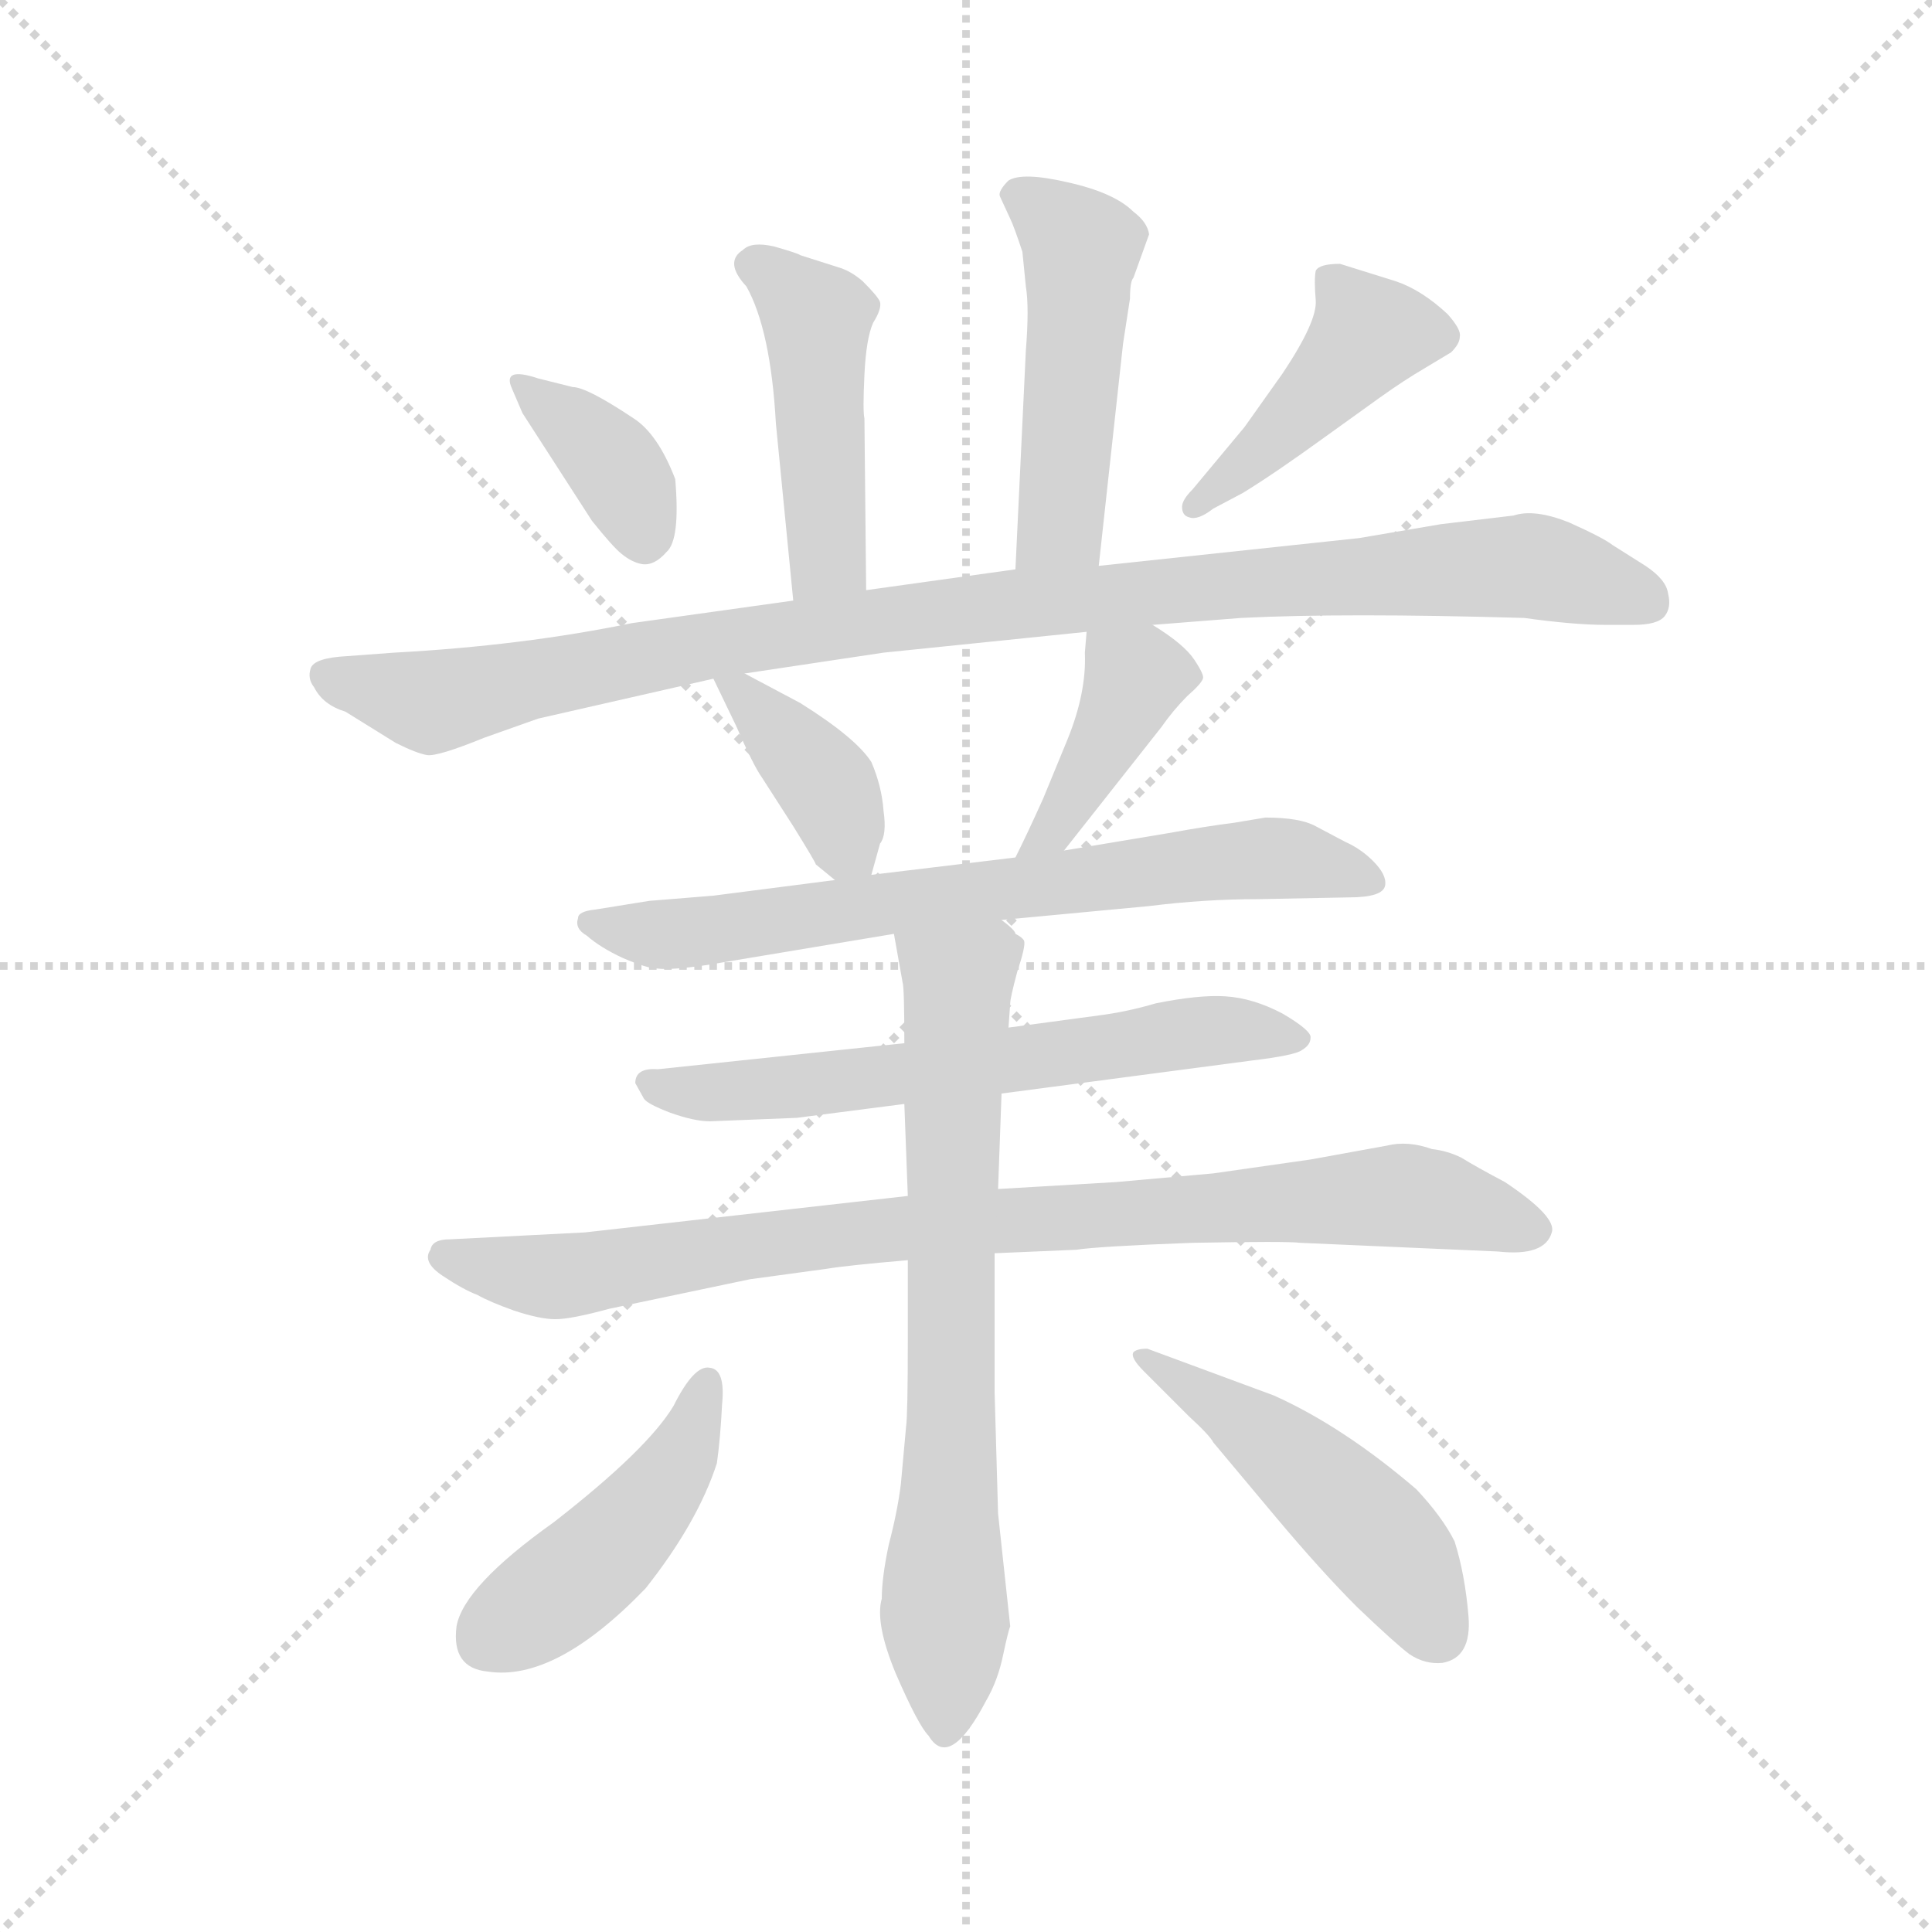 <svg version="1.1" viewBox="0 0 1024 1024" xmlns="http://www.w3.org/2000/svg">
  <g stroke="lightgray" stroke-dasharray="1,1" stroke-width="1" transform="scale(4, 4)">
    <line x1="0" y1="0" x2="256" y2="256"></line>
    <line x1="256" y1="0" x2="0" y2="256"></line>
    <line x1="128" y1="0" x2="128" y2="256"></line>
    <line x1="0" y1="128" x2="256" y2="128"></line>
  </g>
  <g transform="scale(0.92, -0.92) translate(60, -850)">
    <style type="text/css">
      
        @keyframes keyframes0 {
          from {
            stroke: blue;
            stroke-dashoffset: 462;
            stroke-width: 128;
          }
          60% {
            animation-timing-function: step-end;
            stroke: blue;
            stroke-dashoffset: 0;
            stroke-width: 128;
          }
          to {
            stroke: black;
            stroke-width: 1024;
          }
        }
        #make-me-a-hanzi-animation-0 {
          animation: keyframes0 0.626s both;
          animation-delay: 0s;
          animation-timing-function: linear;
        }
      
        @keyframes keyframes1 {
          from {
            stroke: blue;
            stroke-dashoffset: 488;
            stroke-width: 128;
          }
          61% {
            animation-timing-function: step-end;
            stroke: blue;
            stroke-dashoffset: 0;
            stroke-width: 128;
          }
          to {
            stroke: black;
            stroke-width: 1024;
          }
        }
        #make-me-a-hanzi-animation-1 {
          animation: keyframes1 0.647s both;
          animation-delay: 0.626s;
          animation-timing-function: linear;
        }
      
        @keyframes keyframes2 {
          from {
            stroke: blue;
            stroke-dashoffset: 370;
            stroke-width: 128;
          }
          55% {
            animation-timing-function: step-end;
            stroke: blue;
            stroke-dashoffset: 0;
            stroke-width: 128;
          }
          to {
            stroke: black;
            stroke-width: 1024;
          }
        }
        #make-me-a-hanzi-animation-2 {
          animation: keyframes2 0.551s both;
          animation-delay: 1.273s;
          animation-timing-function: linear;
        }
      
        @keyframes keyframes3 {
          from {
            stroke: blue;
            stroke-dashoffset: 435;
            stroke-width: 128;
          }
          59% {
            animation-timing-function: step-end;
            stroke: blue;
            stroke-dashoffset: 0;
            stroke-width: 128;
          }
          to {
            stroke: black;
            stroke-width: 1024;
          }
        }
        #make-me-a-hanzi-animation-3 {
          animation: keyframes3 0.604s both;
          animation-delay: 1.824s;
          animation-timing-function: linear;
        }
      
        @keyframes keyframes4 {
          from {
            stroke: blue;
            stroke-dashoffset: 1030;
            stroke-width: 128;
          }
          77% {
            animation-timing-function: step-end;
            stroke: blue;
            stroke-dashoffset: 0;
            stroke-width: 128;
          }
          to {
            stroke: black;
            stroke-width: 1024;
          }
        }
        #make-me-a-hanzi-animation-4 {
          animation: keyframes4 1.088s both;
          animation-delay: 2.428s;
          animation-timing-function: linear;
        }
      
        @keyframes keyframes5 {
          from {
            stroke: blue;
            stroke-dashoffset: 389;
            stroke-width: 128;
          }
          56% {
            animation-timing-function: step-end;
            stroke: blue;
            stroke-dashoffset: 0;
            stroke-width: 128;
          }
          to {
            stroke: black;
            stroke-width: 1024;
          }
        }
        #make-me-a-hanzi-animation-5 {
          animation: keyframes5 0.567s both;
          animation-delay: 3.516s;
          animation-timing-function: linear;
        }
      
        @keyframes keyframes6 {
          from {
            stroke: blue;
            stroke-dashoffset: 404;
            stroke-width: 128;
          }
          57% {
            animation-timing-function: step-end;
            stroke: blue;
            stroke-dashoffset: 0;
            stroke-width: 128;
          }
          to {
            stroke: black;
            stroke-width: 1024;
          }
        }
        #make-me-a-hanzi-animation-6 {
          animation: keyframes6 0.579s both;
          animation-delay: 4.083s;
          animation-timing-function: linear;
        }
      
        @keyframes keyframes7 {
          from {
            stroke: blue;
            stroke-dashoffset: 709;
            stroke-width: 128;
          }
          70% {
            animation-timing-function: step-end;
            stroke: blue;
            stroke-dashoffset: 0;
            stroke-width: 128;
          }
          to {
            stroke: black;
            stroke-width: 1024;
          }
        }
        #make-me-a-hanzi-animation-7 {
          animation: keyframes7 0.827s both;
          animation-delay: 4.662s;
          animation-timing-function: linear;
        }
      
        @keyframes keyframes8 {
          from {
            stroke: blue;
            stroke-dashoffset: 632;
            stroke-width: 128;
          }
          67% {
            animation-timing-function: step-end;
            stroke: blue;
            stroke-dashoffset: 0;
            stroke-width: 128;
          }
          to {
            stroke: black;
            stroke-width: 1024;
          }
        }
        #make-me-a-hanzi-animation-8 {
          animation: keyframes8 0.764s both;
          animation-delay: 5.489s;
          animation-timing-function: linear;
        }
      
        @keyframes keyframes9 {
          from {
            stroke: blue;
            stroke-dashoffset: 888;
            stroke-width: 128;
          }
          74% {
            animation-timing-function: step-end;
            stroke: blue;
            stroke-dashoffset: 0;
            stroke-width: 128;
          }
          to {
            stroke: black;
            stroke-width: 1024;
          }
        }
        #make-me-a-hanzi-animation-9 {
          animation: keyframes9 0.973s both;
          animation-delay: 6.253s;
          animation-timing-function: linear;
        }
      
        @keyframes keyframes10 {
          from {
            stroke: blue;
            stroke-dashoffset: 724;
            stroke-width: 128;
          }
          70% {
            animation-timing-function: step-end;
            stroke: blue;
            stroke-dashoffset: 0;
            stroke-width: 128;
          }
          to {
            stroke: black;
            stroke-width: 1024;
          }
        }
        #make-me-a-hanzi-animation-10 {
          animation: keyframes10 0.839s both;
          animation-delay: 7.226s;
          animation-timing-function: linear;
        }
      
        @keyframes keyframes11 {
          from {
            stroke: blue;
            stroke-dashoffset: 456;
            stroke-width: 128;
          }
          60% {
            animation-timing-function: step-end;
            stroke: blue;
            stroke-dashoffset: 0;
            stroke-width: 128;
          }
          to {
            stroke: black;
            stroke-width: 1024;
          }
        }
        #make-me-a-hanzi-animation-11 {
          animation: keyframes11 0.621s both;
          animation-delay: 8.065s;
          animation-timing-function: linear;
        }
      
        @keyframes keyframes12 {
          from {
            stroke: blue;
            stroke-dashoffset: 491;
            stroke-width: 128;
          }
          62% {
            animation-timing-function: step-end;
            stroke: blue;
            stroke-dashoffset: 0;
            stroke-width: 128;
          }
          to {
            stroke: black;
            stroke-width: 1024;
          }
        }
        #make-me-a-hanzi-animation-12 {
          animation: keyframes12 0.65s both;
          animation-delay: 8.686s;
          animation-timing-function: linear;
        }
      
    </style>
    
      <path d="M 439 510 L 438 609 Q 437 613 438 634 Q 439 655 443 664 Q 448 672 447 676 Q 446 679 437 688 Q 430 694 423 696 L 401 703 Q 400 704 386 708 Q 373 711 368 706 Q 357 699 370 685 Q 384 660 387 606 L 397 504 C 400 474 439 480 439 510 Z" fill="lightgray"></path>
    
      <path d="M 573 524 L 587 652 L 591 678 Q 591 688 593 690 L 602 715 Q 601 722 593 728 Q 582 739 555 745 Q 529 751 521 746 Q 515 740 516 737 L 522 724 Q 524 720 529 705 L 531 685 Q 533 673 531 648 L 525 522 C 524 492 570 494 573 524 Z" fill="lightgray"></path>
    
      <path d="M 235 626 L 241 612 L 281 550 Q 293 535 298 531 Q 304 526 310 525 Q 317 524 324 532 Q 332 539 329 574 Q 319 600 305 609 Q 278 627 270 627 L 250 632 Q 229 639 235 626 Z" fill="lightgray"></path>
    
      <path d="M 639 557 L 656 566 Q 674 577 703 598 L 735 621 Q 749 631 761 638 L 776 647 Q 781 652 781 656 Q 782 660 774 669 Q 759 683 744 688 L 712 698 Q 700 698 698 694 Q 697 689 698 677 Q 699 665 679 635 L 657 604 L 627 568 Q 621 562 621 558 Q 621 553 625 552 Q 630 550 639 557 Z" fill="lightgray"></path>
    
      <path d="M 604 490 L 655 494 Q 714 497 818 494 Q 847 490 865 490 L 881 490 Q 895 490 899 495 Q 903 500 901 508 Q 900 516 888 524 L 869 536 Q 864 540 844 549 Q 824 557 812 553 L 770 548 L 723 540 L 573 524 L 525 522 L 439 510 L 397 504 L 304 491 Q 241 478 167 474 L 140 472 Q 121 471 119 465 Q 117 459 121 454 Q 126 444 139 440 L 168 422 Q 180 416 186 415 Q 192 414 219 425 L 250 436 L 351 459 L 369 462 L 449 474 L 566 486 L 604 490 Z" fill="lightgray"></path>
    
      <path d="M 351 459 L 364 432 Q 374 409 379 402 L 397 374 Q 410 353 410 352 L 421 343 C 437 330 437 330 442 346 L 447 364 Q 451 369 449 383 Q 448 397 442 411 Q 433 425 401 445 L 369 462 C 343 476 343 476 351 459 Z" fill="lightgray"></path>
    
      <path d="M 553 360 L 609 431 Q 616 441 624 449 Q 632 456 633 459 Q 634 461 628 470 Q 622 479 604 490 C 579 506 568 513 566 486 L 565 474 Q 566 451 555 424 L 541 390 Q 532 370 525 356 C 512 329 534 336 553 360 Z" fill="lightgray"></path>
    
      <path d="M 517 320 L 602 328 Q 634 332 665 332 L 717 333 Q 737 333 738 340 Q 739 346 731 354 Q 724 361 715 365 L 698 374 Q 689 379 669 379 L 651 376 Q 635 374 613 370 L 553 360 L 525 356 L 442 346 L 421 343 L 351 334 L 314 331 L 283 326 Q 273 325 273 321 Q 271 315 278 311 Q 286 304 299 298 Q 313 292 319 292 Q 326 291 347 294 L 455 312 L 517 320 Z" fill="lightgray"></path>
    
      <path d="M 517 220 L 661 239 Q 686 242 690 245 Q 695 248 695 252 Q 696 256 679 266 Q 662 275 646 276 Q 631 277 606 272 Q 589 267 573 265 L 521 258 L 461 249 L 319 234 Q 306 235 306 226 L 311 217 Q 313 214 326 209 Q 340 204 349 204 L 399 206 L 461 214 L 517 220 Z" fill="lightgray"></path>
    
      <path d="M 739 190 L 695 182 L 639 174 L 583 169 L 515 165 L 463 161 L 277 140 L 199 136 Q 189 136 188 130 Q 183 123 195 115 Q 207 107 215 104 Q 222 100 236 95 Q 251 90 260 90 Q 269 90 291 96 L 372 113 L 416 119 Q 428 121 463 124 L 513 128 L 560 130 Q 573 132 627 134 Q 682 135 689 134 L 803 129 Q 830 126 834 140 Q 837 149 807 169 Q 790 178 782 183 Q 774 187 765 188 Q 751 193 739 190 Z" fill="lightgray"></path>
    
      <path d="M 515 165 L 517 220 L 521 258 L 522 272 Q 522 275 526 290 Q 531 305 530 308 Q 529 310 525 312 Q 525 314 517 320 C 495 340 450 342 455 312 L 460 284 Q 461 281 461 249 L 461 214 L 463 161 L 463 124 L 463 78 Q 463 35 462 28 L 459 -5 Q 457 -21 452 -40 Q 448 -59 448 -71 Q 444 -85 456 -114 Q 469 -144 475 -150 Q 487 -170 508 -130 Q 515 -118 518 -103 Q 521 -89 522 -87 L 515 -22 L 513 48 L 513 128 L 515 165 Z" fill="lightgray"></path>
    
      <path d="M 349 62 Q 340 64 328 40 Q 313 15 259 -27 Q 207 -64 203 -87 Q 200 -111 221 -113 Q 260 -119 312 -65 Q 342 -27 353 7 Q 355 21 356 41 Q 358 61 349 62 Z" fill="lightgray"></path>
    
      <path d="M 674 46 L 601 73 Q 595 73 593 71 Q 591 68 599 60 L 625 34 Q 637 23 639 19 L 675 -24 Q 701 -55 722 -76 Q 744 -97 752 -103 Q 761 -109 771 -108 Q 788 -105 786 -81 Q 784 -57 778 -38 Q 771 -24 756 -8 Q 714 28 674 46 Z" fill="lightgray"></path>
    
    
      <clipPath id="make-me-a-hanzi-clip-0">
        <path d="M 439 510 L 438 609 Q 437 613 438 634 Q 439 655 443 664 Q 448 672 447 676 Q 446 679 437 688 Q 430 694 423 696 L 401 703 Q 400 704 386 708 Q 373 711 368 706 Q 357 699 370 685 Q 384 660 387 606 L 397 504 C 400 474 439 480 439 510 Z"></path>
      </clipPath>
      <path clip-path="url(#make-me-a-hanzi-clip-0)" d="M 375 696 L 411 666 L 417 531 L 403 512" fill="none" id="make-me-a-hanzi-animation-0" stroke-dasharray="334 668" stroke-linecap="round"></path>
    
      <clipPath id="make-me-a-hanzi-clip-1">
        <path d="M 573 524 L 587 652 L 591 678 Q 591 688 593 690 L 602 715 Q 601 722 593 728 Q 582 739 555 745 Q 529 751 521 746 Q 515 740 516 737 L 522 724 Q 524 720 529 705 L 531 685 Q 533 673 531 648 L 525 522 C 524 492 570 494 573 524 Z"></path>
      </clipPath>
      <path clip-path="url(#make-me-a-hanzi-clip-1)" d="M 528 736 L 563 707 L 551 548 L 531 530" fill="none" id="make-me-a-hanzi-animation-1" stroke-dasharray="360 720" stroke-linecap="round"></path>
    
      <clipPath id="make-me-a-hanzi-clip-2">
        <path d="M 235 626 L 241 612 L 281 550 Q 293 535 298 531 Q 304 526 310 525 Q 317 524 324 532 Q 332 539 329 574 Q 319 600 305 609 Q 278 627 270 627 L 250 632 Q 229 639 235 626 Z"></path>
      </clipPath>
      <path clip-path="url(#make-me-a-hanzi-clip-2)" d="M 242 629 L 295 580 L 311 541" fill="none" id="make-me-a-hanzi-animation-2" stroke-dasharray="242 484" stroke-linecap="round"></path>
    
      <clipPath id="make-me-a-hanzi-clip-3">
        <path d="M 639 557 L 656 566 Q 674 577 703 598 L 735 621 Q 749 631 761 638 L 776 647 Q 781 652 781 656 Q 782 660 774 669 Q 759 683 744 688 L 712 698 Q 700 698 698 694 Q 697 689 698 677 Q 699 665 679 635 L 657 604 L 627 568 Q 621 562 621 558 Q 621 553 625 552 Q 630 550 639 557 Z"></path>
      </clipPath>
      <path clip-path="url(#make-me-a-hanzi-clip-3)" d="M 768 657 L 729 658 L 674 597 L 630 560" fill="none" id="make-me-a-hanzi-animation-3" stroke-dasharray="307 614" stroke-linecap="round"></path>
    
      <clipPath id="make-me-a-hanzi-clip-4">
        <path d="M 604 490 L 655 494 Q 714 497 818 494 Q 847 490 865 490 L 881 490 Q 895 490 899 495 Q 903 500 901 508 Q 900 516 888 524 L 869 536 Q 864 540 844 549 Q 824 557 812 553 L 770 548 L 723 540 L 573 524 L 525 522 L 439 510 L 397 504 L 304 491 Q 241 478 167 474 L 140 472 Q 121 471 119 465 Q 117 459 121 454 Q 126 444 139 440 L 168 422 Q 180 416 186 415 Q 192 414 219 425 L 250 436 L 351 459 L 369 462 L 449 474 L 566 486 L 604 490 Z"></path>
      </clipPath>
      <path clip-path="url(#make-me-a-hanzi-clip-4)" d="M 127 461 L 189 445 L 345 478 L 477 497 L 766 522 L 829 523 L 890 503" fill="none" id="make-me-a-hanzi-animation-4" stroke-dasharray="902 1804" stroke-linecap="round"></path>
    
      <clipPath id="make-me-a-hanzi-clip-5">
        <path d="M 351 459 L 364 432 Q 374 409 379 402 L 397 374 Q 410 353 410 352 L 421 343 C 437 330 437 330 442 346 L 447 364 Q 451 369 449 383 Q 448 397 442 411 Q 433 425 401 445 L 369 462 C 343 476 343 476 351 459 Z"></path>
      </clipPath>
      <path clip-path="url(#make-me-a-hanzi-clip-5)" d="M 357 453 L 369 450 L 413 402 L 426 364 L 436 353" fill="none" id="make-me-a-hanzi-animation-5" stroke-dasharray="261 522" stroke-linecap="round"></path>
    
      <clipPath id="make-me-a-hanzi-clip-6">
        <path d="M 553 360 L 609 431 Q 616 441 624 449 Q 632 456 633 459 Q 634 461 628 470 Q 622 479 604 490 C 579 506 568 513 566 486 L 565 474 Q 566 451 555 424 L 541 390 Q 532 370 525 356 C 512 329 534 336 553 360 Z"></path>
      </clipPath>
      <path clip-path="url(#make-me-a-hanzi-clip-6)" d="M 573 479 L 594 459 L 548 373 L 532 359" fill="none" id="make-me-a-hanzi-animation-6" stroke-dasharray="276 552" stroke-linecap="round"></path>
    
      <clipPath id="make-me-a-hanzi-clip-7">
        <path d="M 517 320 L 602 328 Q 634 332 665 332 L 717 333 Q 737 333 738 340 Q 739 346 731 354 Q 724 361 715 365 L 698 374 Q 689 379 669 379 L 651 376 Q 635 374 613 370 L 553 360 L 525 356 L 442 346 L 421 343 L 351 334 L 314 331 L 283 326 Q 273 325 273 321 Q 271 315 278 311 Q 286 304 299 298 Q 313 292 319 292 Q 326 291 347 294 L 455 312 L 517 320 Z"></path>
      </clipPath>
      <path clip-path="url(#make-me-a-hanzi-clip-7)" d="M 281 319 L 334 312 L 676 356 L 729 344" fill="none" id="make-me-a-hanzi-animation-7" stroke-dasharray="581 1162" stroke-linecap="round"></path>
    
      <clipPath id="make-me-a-hanzi-clip-8">
        <path d="M 517 220 L 661 239 Q 686 242 690 245 Q 695 248 695 252 Q 696 256 679 266 Q 662 275 646 276 Q 631 277 606 272 Q 589 267 573 265 L 521 258 L 461 249 L 319 234 Q 306 235 306 226 L 311 217 Q 313 214 326 209 Q 340 204 349 204 L 399 206 L 461 214 L 517 220 Z"></path>
      </clipPath>
      <path clip-path="url(#make-me-a-hanzi-clip-8)" d="M 315 225 L 336 220 L 405 224 L 630 256 L 688 252" fill="none" id="make-me-a-hanzi-animation-8" stroke-dasharray="504 1008" stroke-linecap="round"></path>
    
      <clipPath id="make-me-a-hanzi-clip-9">
        <path d="M 739 190 L 695 182 L 639 174 L 583 169 L 515 165 L 463 161 L 277 140 L 199 136 Q 189 136 188 130 Q 183 123 195 115 Q 207 107 215 104 Q 222 100 236 95 Q 251 90 260 90 Q 269 90 291 96 L 372 113 L 416 119 Q 428 121 463 124 L 513 128 L 560 130 Q 573 132 627 134 Q 682 135 689 134 L 803 129 Q 830 126 834 140 Q 837 149 807 169 Q 790 178 782 183 Q 774 187 765 188 Q 751 193 739 190 Z"></path>
      </clipPath>
      <path clip-path="url(#make-me-a-hanzi-clip-9)" d="M 198 125 L 263 115 L 457 143 L 737 161 L 774 157 L 824 141" fill="none" id="make-me-a-hanzi-animation-9" stroke-dasharray="760 1520" stroke-linecap="round"></path>
    
      <clipPath id="make-me-a-hanzi-clip-10">
        <path d="M 515 165 L 517 220 L 521 258 L 522 272 Q 522 275 526 290 Q 531 305 530 308 Q 529 310 525 312 Q 525 314 517 320 C 495 340 450 342 455 312 L 460 284 Q 461 281 461 249 L 461 214 L 463 161 L 463 124 L 463 78 Q 463 35 462 28 L 459 -5 Q 457 -21 452 -40 Q 448 -59 448 -71 Q 444 -85 456 -114 Q 469 -144 475 -150 Q 487 -170 508 -130 Q 515 -118 518 -103 Q 521 -89 522 -87 L 515 -22 L 513 48 L 513 128 L 515 165 Z"></path>
      </clipPath>
      <path clip-path="url(#make-me-a-hanzi-clip-10)" d="M 524 305 L 497 290 L 491 274 L 485 -146" fill="none" id="make-me-a-hanzi-animation-10" stroke-dasharray="596 1192" stroke-linecap="round"></path>
    
      <clipPath id="make-me-a-hanzi-clip-11">
        <path d="M 349 62 Q 340 64 328 40 Q 313 15 259 -27 Q 207 -64 203 -87 Q 200 -111 221 -113 Q 260 -119 312 -65 Q 342 -27 353 7 Q 355 21 356 41 Q 358 61 349 62 Z"></path>
      </clipPath>
      <path clip-path="url(#make-me-a-hanzi-clip-11)" d="M 347 54 L 334 14 L 310 -20 L 283 -50 L 221 -94" fill="none" id="make-me-a-hanzi-animation-11" stroke-dasharray="328 656" stroke-linecap="round"></path>
    
      <clipPath id="make-me-a-hanzi-clip-12">
        <path d="M 674 46 L 601 73 Q 595 73 593 71 Q 591 68 599 60 L 625 34 Q 637 23 639 19 L 675 -24 Q 701 -55 722 -76 Q 744 -97 752 -103 Q 761 -109 771 -108 Q 788 -105 786 -81 Q 784 -57 778 -38 Q 771 -24 756 -8 Q 714 28 674 46 Z"></path>
      </clipPath>
      <path clip-path="url(#make-me-a-hanzi-clip-12)" d="M 598 67 L 646 39 L 698 -2 L 743 -47 L 768 -90" fill="none" id="make-me-a-hanzi-animation-12" stroke-dasharray="363 726" stroke-linecap="round"></path>
    
  </g>
</svg>